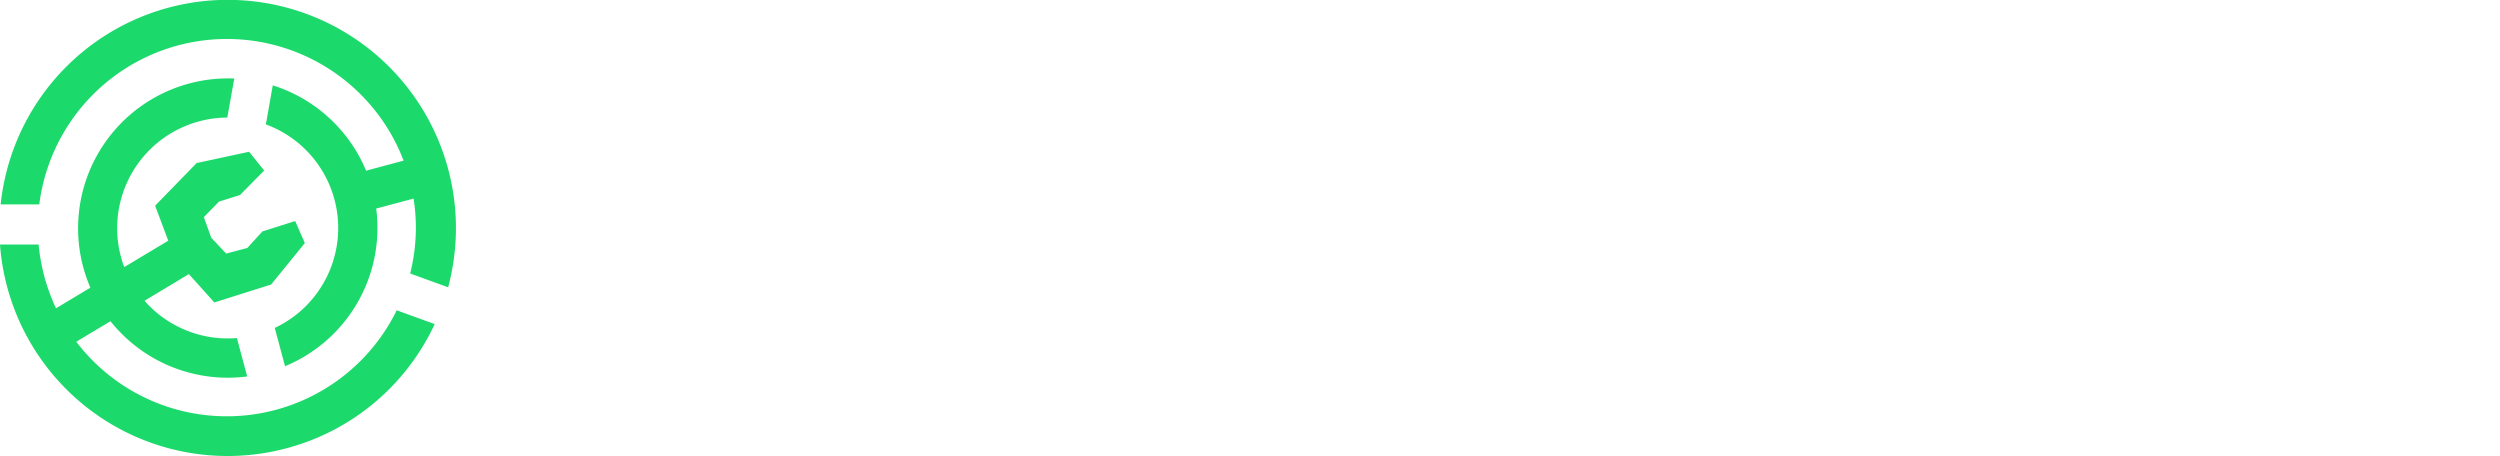 <svg xmlns="http://www.w3.org/2000/svg" viewBox="0 0 777 141.73" aria-hidden="true" class="text-logo"><g><path d="M159.07,89.29A70.94,70.94,0,1,0,20,63.52H32A58.78,58.78,0,0,1,145.23,49.93l-11.66,3.12a46.54,46.54,0,0,0-29-26.52l-2.15,12.13a34.31,34.31,0,0,1,2.77,63.26l3.19,11.9a46.52,46.52,0,0,0,28.33-49l11.62-3.1A57.94,57.94,0,0,1,147.27,85Z" transform="translate(-19.79)" fill="#1bd96a" fill-rule="evenodd"></path><path d="M108.92,139.3A70.93,70.93,0,0,1,19.79,76h12a59.48,59.48,0,0,0,1.78,9.91,58.73,58.73,0,0,0,3.63,9.91l10.68-6.41a46.58,46.58,0,0,1,44.72-65L90.43,36.54A34.38,34.38,0,0,0,57.36,79.75C57.67,80.88,58,82,58.43,83l13.66-8.19L68,63.93l12.9-13.25,16.31-3.51L101.9,53l-7.52,7.61-6.55,2.06-4.69,4.82,2.3,6.38s4.64,4.94,4.65,4.94l6.57-1.74,4.67-5.13,10.2-3.24,3,6.84L104.05,88.43,86.41,94l-7.92-8.81L64.7,93.48a34.44,34.44,0,0,0,28.72,11.59L96.61,117A46.6,46.6,0,0,1,54.13,99.83l-10.64,6.38a58.81,58.81,0,0,0,99.6-9.77l11.8,4.29A70.77,70.77,0,0,1,108.92,139.3Z" transform="translate(-19.79)" fill="#1bd96a"></path></g></svg>
